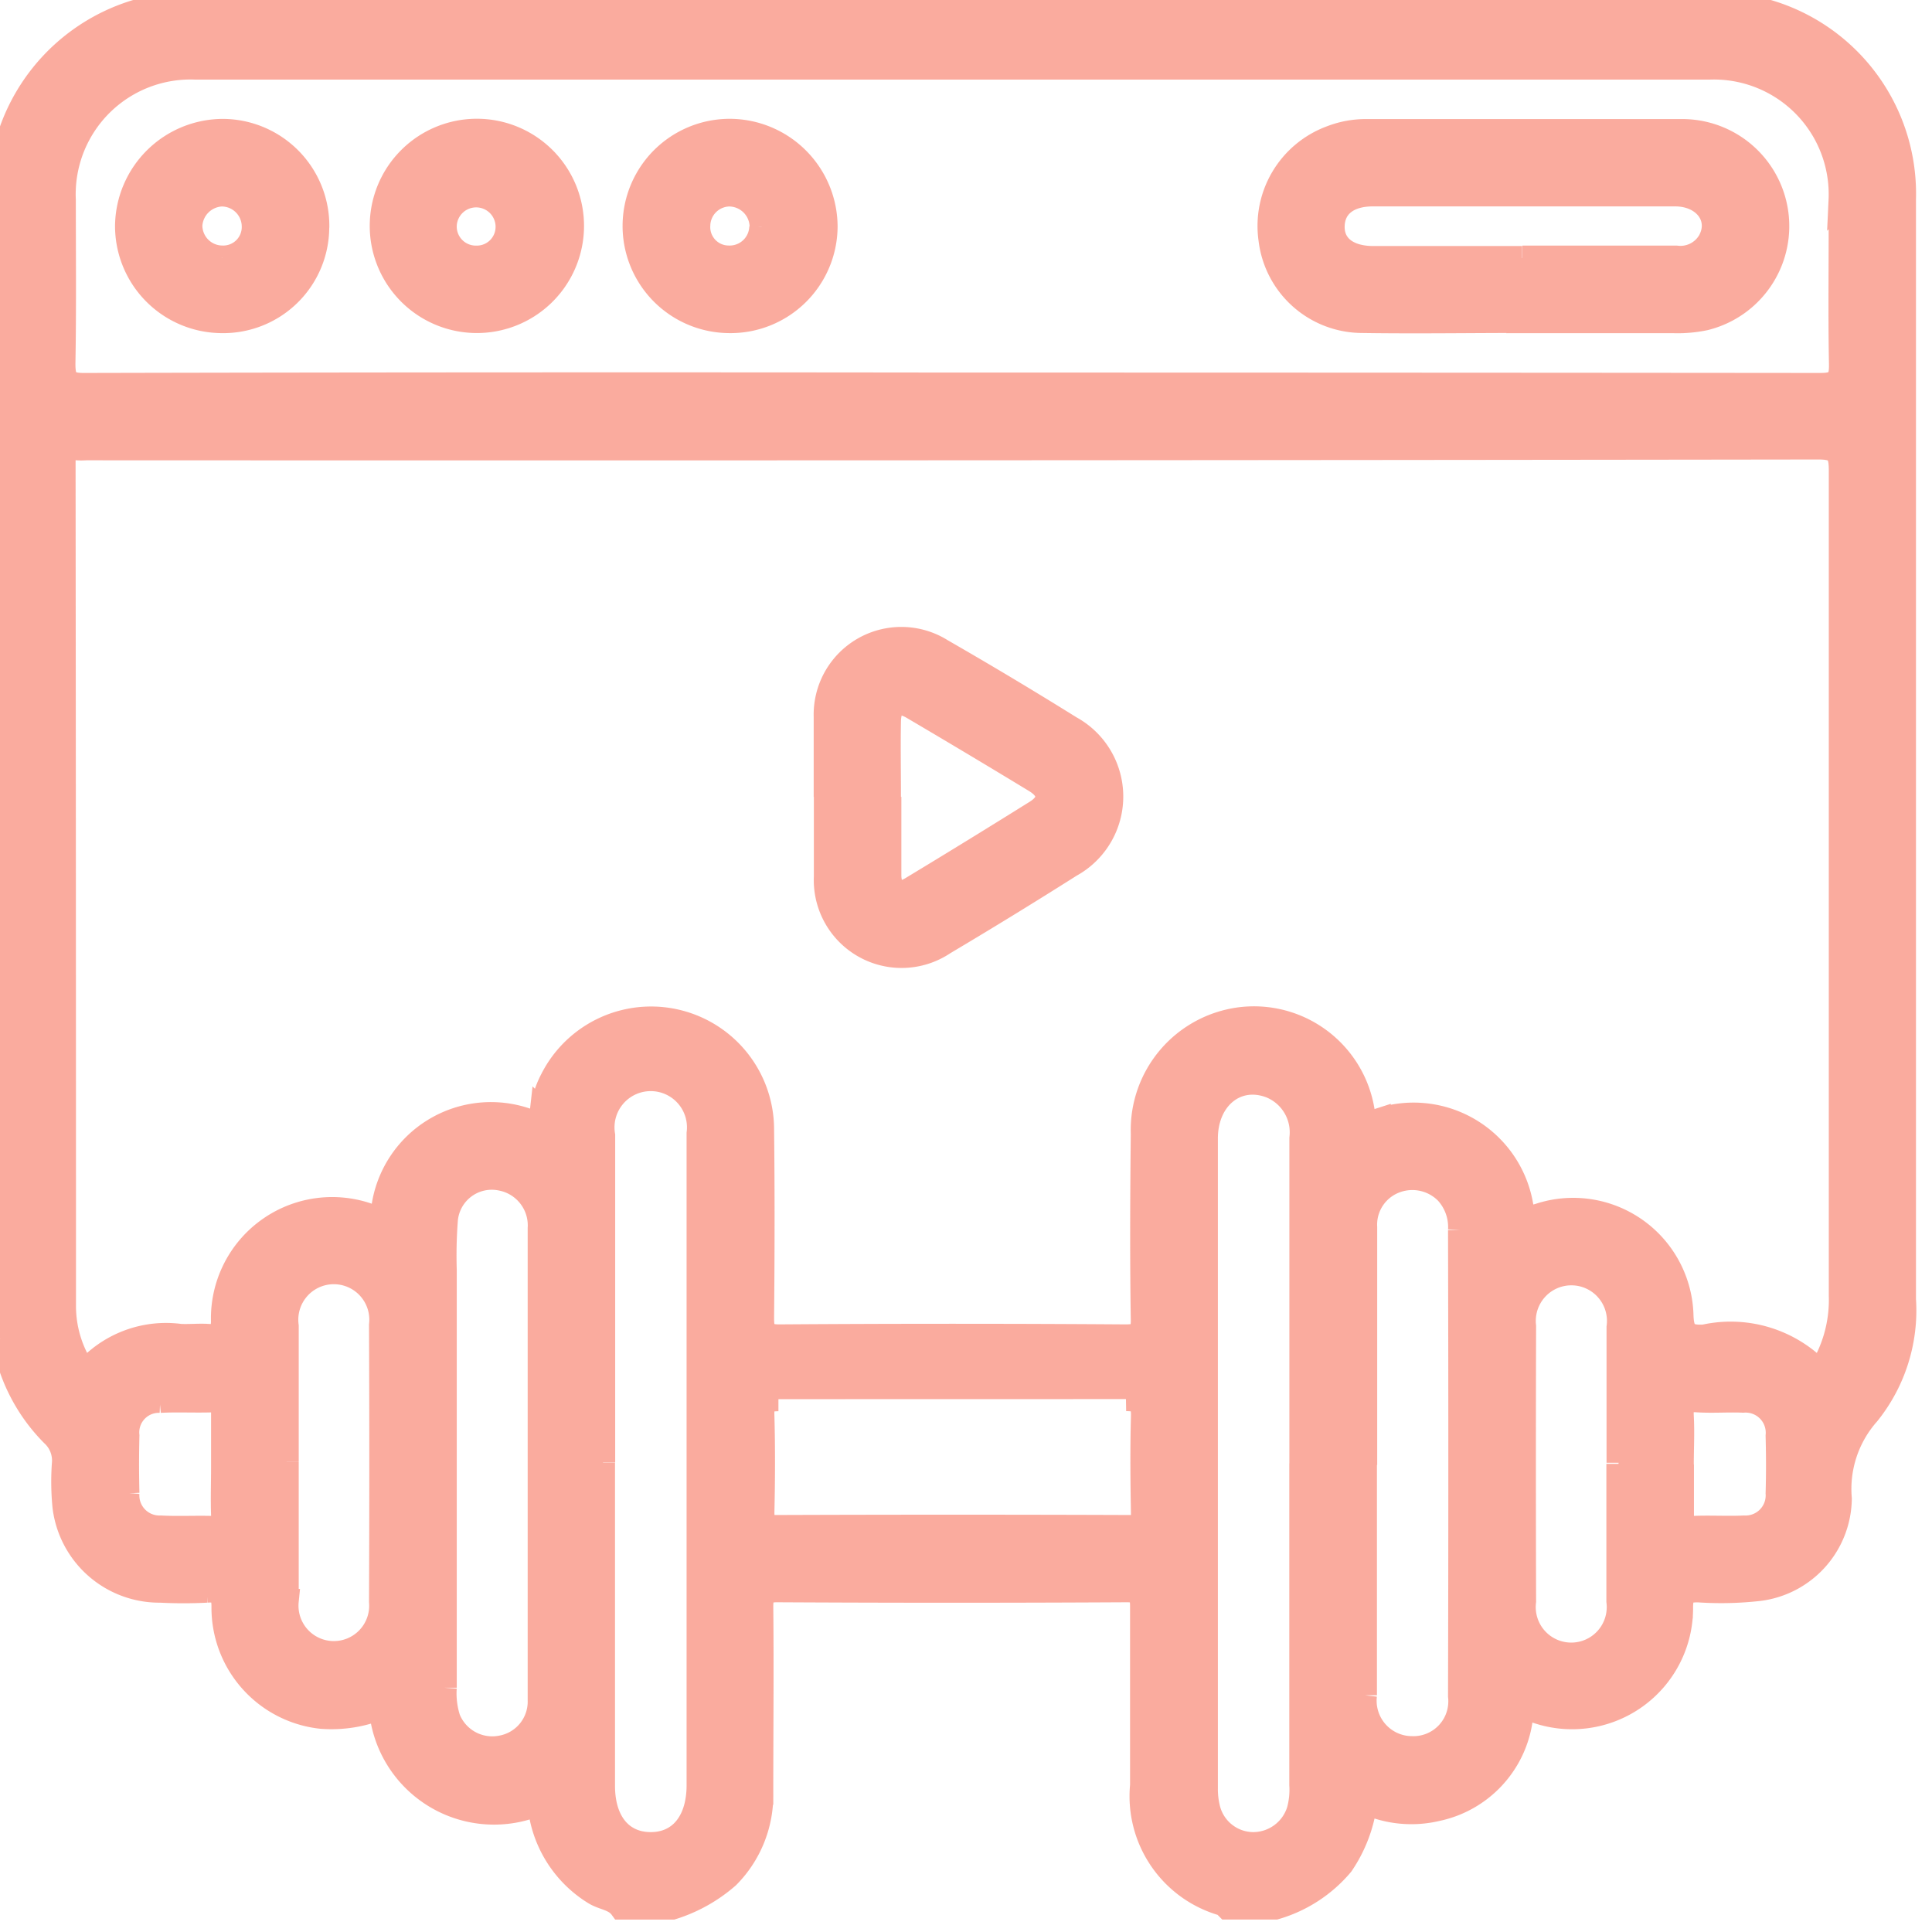 <svg xmlns="http://www.w3.org/2000/svg" xmlns:xlink="http://www.w3.org/1999/xlink" width="24" height="24" viewBox="0 0 24 24">
  <defs>
    <clipPath id="clip-path">
      <rect id="Rectangle_1787" data-name="Rectangle 1787" width="24" height="24" fill="#f6583e" stroke="#f6583e" stroke-width="0.3"/>
    </clipPath>
  </defs>
  <g id="Fitness_app" data-name="Fitness app" opacity="0.5">
    <g id="Group_13542" data-name="Group 13542" clip-path="url(#clip-path)">
      <path id="Path_43816" data-name="Path 43816" d="M.073,17.414V2.773c.05-.01.044-.054.055-.089A2.376,2.376,0,0,1,2.629.833H8.1q6.59,0,13.181,0a2.357,2.357,0,0,1,2.438,2.425q0,6.833,0,13.665a2.043,2.043,0,0,1-.447,1.419,1.412,1.412,0,0,0-.35,1.057,1.145,1.145,0,0,1-1,1.121,4.189,4.189,0,0,1-.76.017c-.153,0-.208.029-.212.2a1.353,1.353,0,0,1-1.823,1.292c-.125-.04-.146-.023-.167.1a1.326,1.326,0,0,1-1.044,1.127,1.371,1.371,0,0,1-.889-.089,1.764,1.764,0,0,1-.293.775,1.694,1.694,0,0,1-.821.535h-.6c-.015-.015-.028-.036-.047-.043a1.39,1.39,0,0,1-1.01-1.474c0-.738,0-1.477,0-2.215,0-.151-.022-.21-.194-.209q-2.169.012-4.338,0c-.169,0-.2.052-.2.207.008.769,0,1.538,0,2.308a1.434,1.434,0,0,1-.416,1.041,1.916,1.916,0,0,1-.687.386H7.786c-.082-.112-.224-.115-.332-.182a1.446,1.446,0,0,1-.684-1.116A1.409,1.409,0,0,1,4.8,21.992a1.62,1.62,0,0,1-.74.116,1.361,1.361,0,0,1-1.215-1.367c0-.163-.049-.212-.208-.2a5.6,5.6,0,0,1-.577,0A1.187,1.187,0,0,1,.87,19.5a3.158,3.158,0,0,1-.008-.53A.439.439,0,0,0,.72,18.6a2.183,2.183,0,0,1-.563-.99c-.019-.068,0-.156-.084-.2m22.6.422a1.673,1.673,0,0,0,.263-.954q0-5.125,0-10.251c0-.229-.048-.287-.283-.287Q11.9,6.355,1.137,6.35a.772.772,0,0,1-.115,0c-.135-.021-.165.039-.165.167q.005,5.252.005,10.5a1.45,1.45,0,0,0,.259.815,1.327,1.327,0,0,1,1.187-.454c.115.005.232-.007.346,0,.138.012.18-.031.185-.177a1.356,1.356,0,0,1,1.827-1.314c.1.03.138.05.162-.083a1.349,1.349,0,0,1,1.8-1.1c.128.041.157.016.17-.1a1.2,1.2,0,0,1,.13-.416,1.378,1.378,0,0,1,2.606.631c.009.777.007,1.555,0,2.332,0,.167.023.234.218.233q2.147-.015,4.294,0c.164,0,.222-.027.219-.209-.012-.769-.008-1.539,0-2.309a1.387,1.387,0,0,1,1.214-1.423,1.367,1.367,0,0,1,1.516,1.141c.027.136.051.164.2.116a1.356,1.356,0,0,1,1.763,1.019c.032.175.051.219.243.157a1.345,1.345,0,0,1,1.754,1.238c.006.22.06.284.283.272a1.516,1.516,0,0,1,1.44.448M11.873,5.56q5.4,0,10.807.005c.215,0,.262-.06.258-.264-.013-.677,0-1.355-.005-2.032A1.576,1.576,0,0,0,21.3,1.621q-9.4,0-18.8,0A1.576,1.576,0,0,0,.86,3.268c0,.677.007,1.355-.005,2.032,0,.2.04.266.257.265q5.38-.012,10.761-.005m4.362,13.4q0-2.019,0-4.039a.619.619,0,0,0-.382-.647c-.421-.162-.806.144-.806.651q0,4.039,0,8.078a1.007,1.007,0,0,0,.03.25.58.58,0,0,0,.554.438.594.594,0,0,0,.571-.419.982.982,0,0,0,.032-.319q0-2,0-3.993m-8.676-.009q0,2.008,0,4.016c0,.448.228.724.594.724s.593-.28.595-.726c0-.046,0-.092,0-.138V15.9c0-.346,0-.692,0-1.039a.6.6,0,1,0-1.187.025c0,1.354,0,2.708,0,4.062m-.787.023c0-.977,0-1.953,0-2.93a.591.591,0,0,0-.478-.617.573.573,0,0,0-.689.511,5.847,5.847,0,0,0-.014.622q0,2.6,0,5.191a1.034,1.034,0,0,0,.047.387.587.587,0,0,0,.654.356.58.58,0,0,0,.48-.591c0-.977,0-1.953,0-2.93m10.25.01q0,1.43,0,2.861a.59.59,0,0,0,.583.658.583.583,0,0,0,.6-.646q.007-2.9,0-5.791a.64.64,0,0,0-.164-.466.6.6,0,0,0-.636-.144.578.578,0,0,0-.38.575c0,.984,0,1.969,0,2.953m-7.288-.817c-.163,0-.207.045-.2.205.011.4.009.8,0,1.2,0,.137.029.185.177.184q2.193-.008,4.385,0c.133,0,.169-.04.167-.17-.007-.4-.011-.8,0-1.2.005-.168-.033-.223-.212-.22m-10.426.778c0,.577,0,1.154,0,1.73a.589.589,0,1,0,1.173.01q.007-1.719,0-3.438a.591.591,0,1,0-1.173.013c0,.561,0,1.123,0,1.684m16.546.014c0-.561,0-1.123,0-1.684A.592.592,0,1,0,19,17.258q-.005,1.707,0,3.415a.591.591,0,1,0,1.173,0c0-.569,0-1.138,0-1.707m-17.333.035c0-.223,0-.446,0-.669,0-.1-.016-.159-.136-.155-.215.007-.431-.005-.646.006a.393.393,0,0,0-.408.432c-.006.238-.006.477,0,.715a.4.4,0,0,0,.414.428c.207.011.416,0,.623.005.126.005.157-.046.153-.162-.007-.2,0-.4,0-.6m18.121-.026c0,.208,0,.416,0,.623,0,.113.021.17.15.165.207-.009.416.005.623-.005a.4.4,0,0,0,.417-.426c.007-.238.006-.477,0-.715a.4.4,0,0,0-.429-.436c-.192-.008-.385.008-.577-.005-.161-.011-.194.056-.186.2.011.2,0,.4,0,.6" transform="translate(-0.068 -0.782)" fill="#f6583e" stroke="#f6583e" stroke-width="0.3"/>
      <path id="Path_43820" data-name="Path 43820" d="M166.1,130.595c0-.331,0-.662,0-.993a.939.939,0,0,1,1.44-.822q.809.465,1.6.958a.974.974,0,0,1,0,1.708q-.778.493-1.571.964a.941.941,0,0,1-1.467-.822c0-.331,0-.662,0-.993m.787,0c0,.323,0,.646,0,.969,0,.205.11.271.276.171q.778-.47,1.549-.952c.19-.119.185-.268-.01-.387q-.757-.46-1.52-.909c-.188-.111-.292-.053-.3.163-.006.315,0,.63,0,.945" transform="translate(-155.842 -120.697)" fill="#f6583e" stroke="#f6583e" stroke-width="0.3"/>
      <path id="Path_43821" data-name="Path 43821" d="M258.633,28.675c-.677,0-1.354.011-2.03,0a1.149,1.149,0,0,1-1.108-1.014,1.169,1.169,0,0,1,.752-1.262,1.194,1.194,0,0,1,.427-.081c1.307,0,2.615,0,3.922,0a1.18,1.18,0,0,1,.294,2.326,1.665,1.665,0,0,1-.389.034c-.623,0-1.246,0-1.869,0Zm-.009-.785c.638,0,1.275,0,1.913,0a.42.42,0,0,0,.41-.2c.163-.286-.051-.586-.424-.587q-1.879,0-3.757,0c-.309,0-.493.148-.5.392s.179.394.488.4c.622,0,1.245,0,1.867,0" transform="translate(-239.712 -24.689)" fill="#f6583e" stroke="#f6583e" stroke-width="0.3"/>
      <path id="Path_43822" data-name="Path 43822" d="M77.837,28.709a1.181,1.181,0,1,1,1.2-1.178,1.181,1.181,0,0,1-1.2,1.178m-.381-1.186a.387.387,0,0,0,.39.4.383.383,0,0,0,.392-.37.391.391,0,1,0-.782-.027" transform="translate(-71.932 -24.722)" fill="#f6583e" stroke="#f6583e" stroke-width="0.3"/>
      <path id="Path_43823" data-name="Path 43823" d="M27.942,27.549a1.167,1.167,0,0,1-1.2,1.161,1.181,1.181,0,0,1-1.161-1.183,1.193,1.193,0,0,1,1.195-1.178,1.178,1.178,0,0,1,1.167,1.2m-1.182.373a.38.38,0,0,0,.394-.39.4.4,0,0,0-.4-.395.409.409,0,0,0-.389.385.4.4,0,0,0,.391.4" transform="translate(-24.002 -24.722)" fill="#f6583e" stroke="#f6583e" stroke-width="0.3"/>
      <path id="Path_43824" data-name="Path 43824" d="M129.022,28.708a1.181,1.181,0,0,1,.012-2.362,1.193,1.193,0,0,1,1.184,1.19,1.18,1.18,0,0,1-1.2,1.172m.407-1.173a.407.407,0,0,0-.4-.4.393.393,0,0,0-.388.379.379.379,0,0,0,.377.406.394.394,0,0,0,.407-.383" transform="translate(-119.963 -24.72)" fill="#f6583e" stroke="#f6583e" stroke-width="0.3"/>
    </g>
  </g>
</svg>
